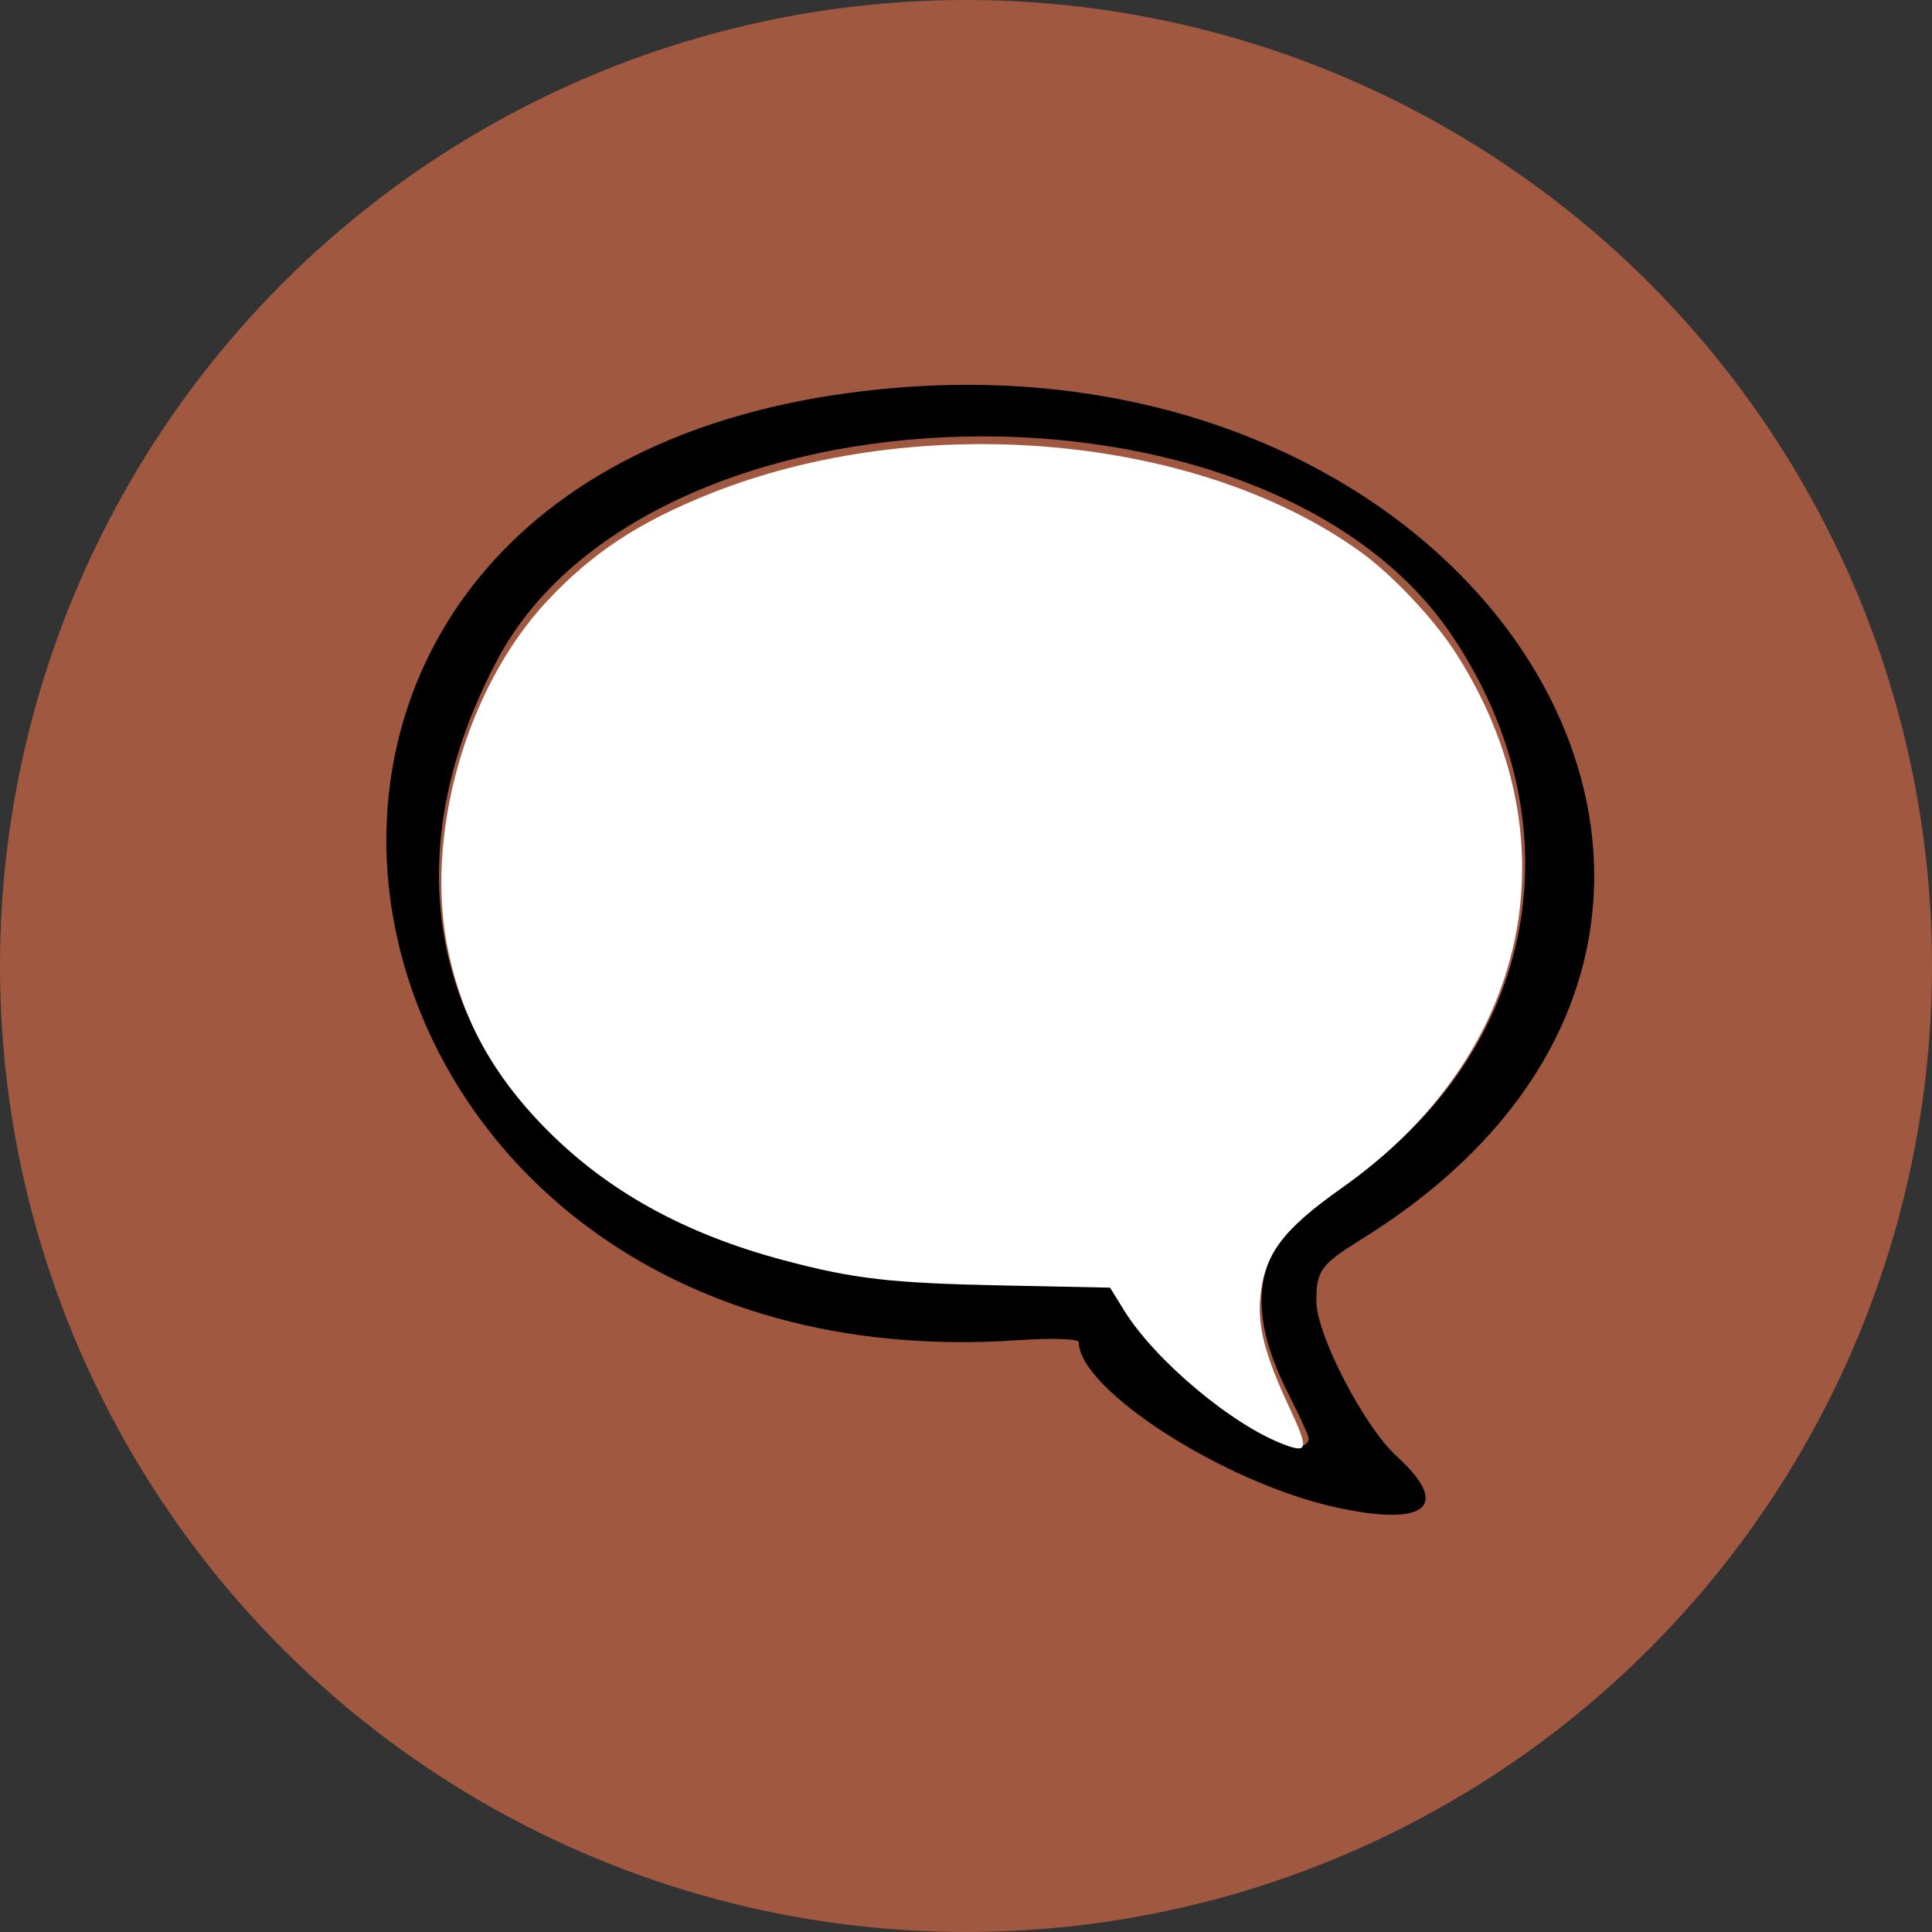 <?xml version="1.0" encoding="UTF-8" standalone="no"?>
<!-- Created with Inkscape (http://www.inkscape.org/) -->

<svg
   version="1.1"
   id="svg3826"
   width="140"
   height="140"
   viewBox="0 0 140 140"
   sodipodi:docname="speakbubble2.svg"
   inkscape:version="1.2 (dc2aedaf03, 2022-05-15)"
   inkscape:export-filename="speakbubble2.png"
   inkscape:export-xdpi="96"
   inkscape:export-ydpi="96"
   xmlns:inkscape="http://www.inkscape.org/namespaces/inkscape"
   xmlns:sodipodi="http://sodipodi.sourceforge.net/DTD/sodipodi-0.dtd"
   xmlns="http://www.w3.org/2000/svg"
   xmlns:svg="http://www.w3.org/2000/svg">
  <rect x="0" y="0" width="140" height="140" fill="#333333" stroke="none"/>
  <defs
     id="defs3830" />
  <sodipodi:namedview
     id="namedview3828"
     pagecolor="#ffffff"
     bordercolor="#666666"
     borderopacity="1.0"
     inkscape:showpageshadow="2"
     inkscape:pageopacity="0.0"
     inkscape:pagecheckerboard="0"
     inkscape:deskcolor="#d1d1d1"
     showgrid="false"
     inkscape:zoom="3.2208589"
     inkscape:cx="87.088571"
     inkscape:cy="72.651429"
     inkscape:window-width="1366"
     inkscape:window-height="705"
     inkscape:window-x="-8"
     inkscape:window-y="-8"
     inkscape:window-maximized="1"
     inkscape:current-layer="g3832" />
  <g
     inkscape:groupmode="layer"
     inkscape:label="Image"
     id="g3832"
     transform="translate(-47.67,-8.861)">
    <circle
       style="fill:#a05841;fill-opacity:1;fill-rule:nonzero;stroke:#000000;stroke-width:0"
       id="path4370"
       cx="117.67"
       cy="78.861"
       r="70" />
    <path
       style="fill:#000000;fill-opacity:1;stroke-width:1"
       d="m 144.437,118.081 c -8.087,-1.782 -18.594,-8.542 -18.594,-11.963 0,-0.244 -1.973,-0.308 -4.385,-0.142 -51.738,3.549 -64.292,-60.724 -13.376,-68.483 46.644,-7.108 75.071,38.271 38.298,61.135 -3.009,1.871 -3.311,2.28 -3.322,4.507 -0.012,2.395 3.447,9.088 5.808,11.238 4.003,3.646 2.188,5.166 -4.429,3.708 z m -1.943,-5.03 c 0,-0.163 -0.646,-1.572 -1.436,-3.132 -3.402,-6.719 -2.458,-10.99 3.245,-14.683 14.55,-9.421 18.109,-26.136 8.585,-40.319 C 139.413,34.852 94.738,35.964 83.728,56.639 71.075,80.401 87.79,101.666 119.302,101.895 l 8.723,0.064 1.587,2.5 c 2.839,4.472 12.882,11.171 12.882,8.592 z"
       id="path4316" />
    <path
       style="fill:#ffffff;fill-opacity:1;fill-rule:nonzero;stroke:#000000;stroke-width:0"
       d="m 140.761,113.553 c -3.762,-1.39 -9.399,-6.112 -11.647,-9.755 l -1.005,-1.629 -7.729,-0.158 c -8.183,-0.167 -10.825,-0.471 -15.942,-1.834 -7.224,-1.925 -12.874,-5.068 -17.325,-9.638 -3.753,-3.853 -5.89,-7.752 -6.949,-12.678 -1.791,-8.332 1.239,-19.12 7.146,-25.441 3.248,-3.475 6.609,-5.696 11.736,-7.753 15.281,-6.132 35.468,-4.325 47.277,4.231 2.271,1.646 5.275,4.841 6.828,7.264 8.71,13.592 5.411,29.142 -8.225,38.767 -4.361,3.078 -5.67,4.85 -5.939,8.036 -0.176,2.092 0.377,4.163 2.095,7.844 1.421,3.045 1.383,3.374 -0.321,2.744 z"
       id="path6052" />
  </g>
</svg>
